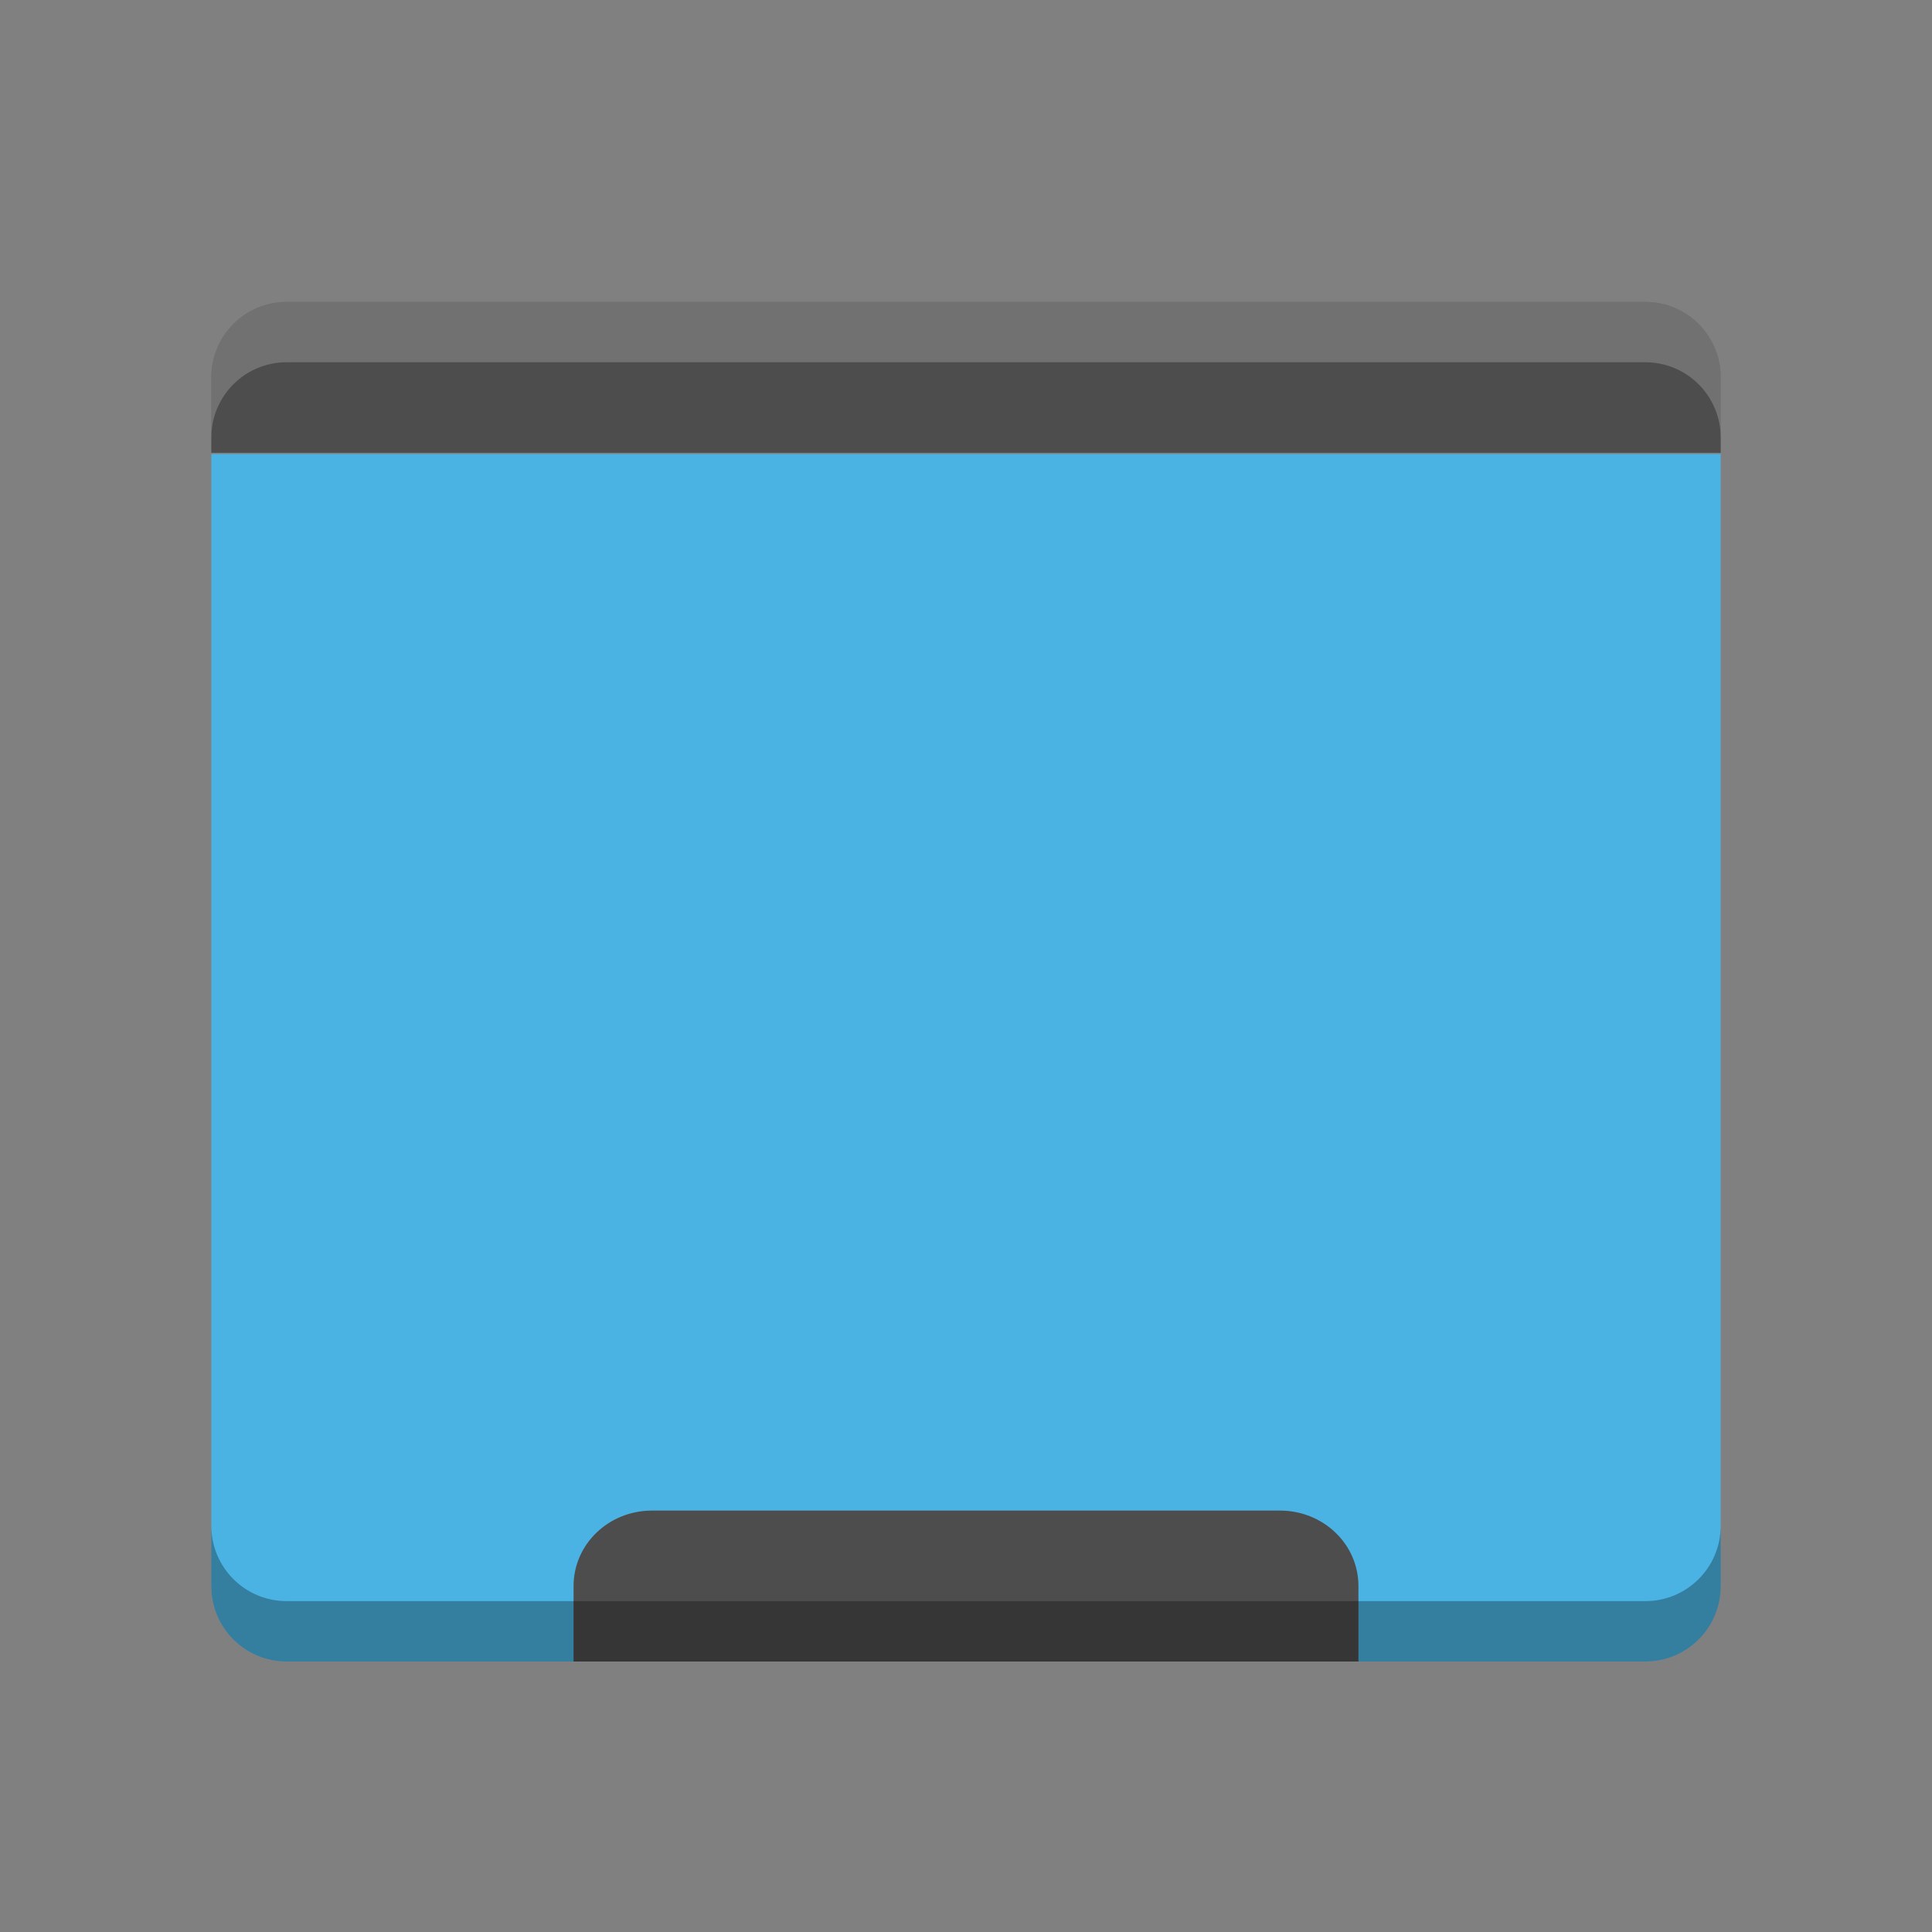 <?xml version="1.0" encoding="UTF-8" standalone="no"?>
<!-- Created with Inkscape (http://www.inkscape.org/) -->
<svg id="svg4222" xmlns:rdf="http://www.w3.org/1999/02/22-rdf-syntax-ns#" xmlns="http://www.w3.org/2000/svg" height="64" width="64" version="1.1" xmlns:cc="http://creativecommons.org/ns#" xmlns:dc="http://purl.org/dc/elements/1.1/" viewBox="0 0 64 64">
 <rect x="0" y="0" width="64" height="64" fill="#808080" stroke="none"/>
 <g id="layer1" transform="translate(0 -988.36)">
  <path id="rect4203" d="m7 1003.4v37.5c0 1.385 1.115 2.5 2.5 2.5h45c1.385 0 2.5-1.115 2.5-2.5v-37.5z" fill="#4ab3e4"/>
  <path id="rect3328" d="m9.5 998.36c-1.385 0-2.5 1.115-2.5 2.5v2.5h50v-2.5c0-1.385-1.115-2.5-2.5-2.5z" fill="#4d4d4d"/>
  <path id="rect4155" d="m21.6 1038.4c-1.44 0-2.6 1.115-2.6 2.5v2.5h26v-2.5c0-1.385-1.16-2.5-2.6-2.5h-20.8z" fill="#4d4d4d"/>
  <path id="path4150" opacity=".3" d="m7 1038.9v2c0 1.385 1.115 2.5 2.5 2.5h45c1.385 0 2.5-1.115 2.5-2.5v-2c0 1.385-1.115 2.5-2.5 2.5h-45c-1.385 0-2.5-1.115-2.5-2.5z"/>
  <path id="path4155" opacity=".2" d="m9.5 998.36c-1.385 0-2.5 1.115-2.5 2.5v2c0-1.385 1.115-2.5 2.5-2.5h45c1.385 0 2.5 1.115 2.5 2.5v-2c0-1.385-1.115-2.5-2.5-2.5h-45z" fill="#fff"/>
 </g>
</svg>
